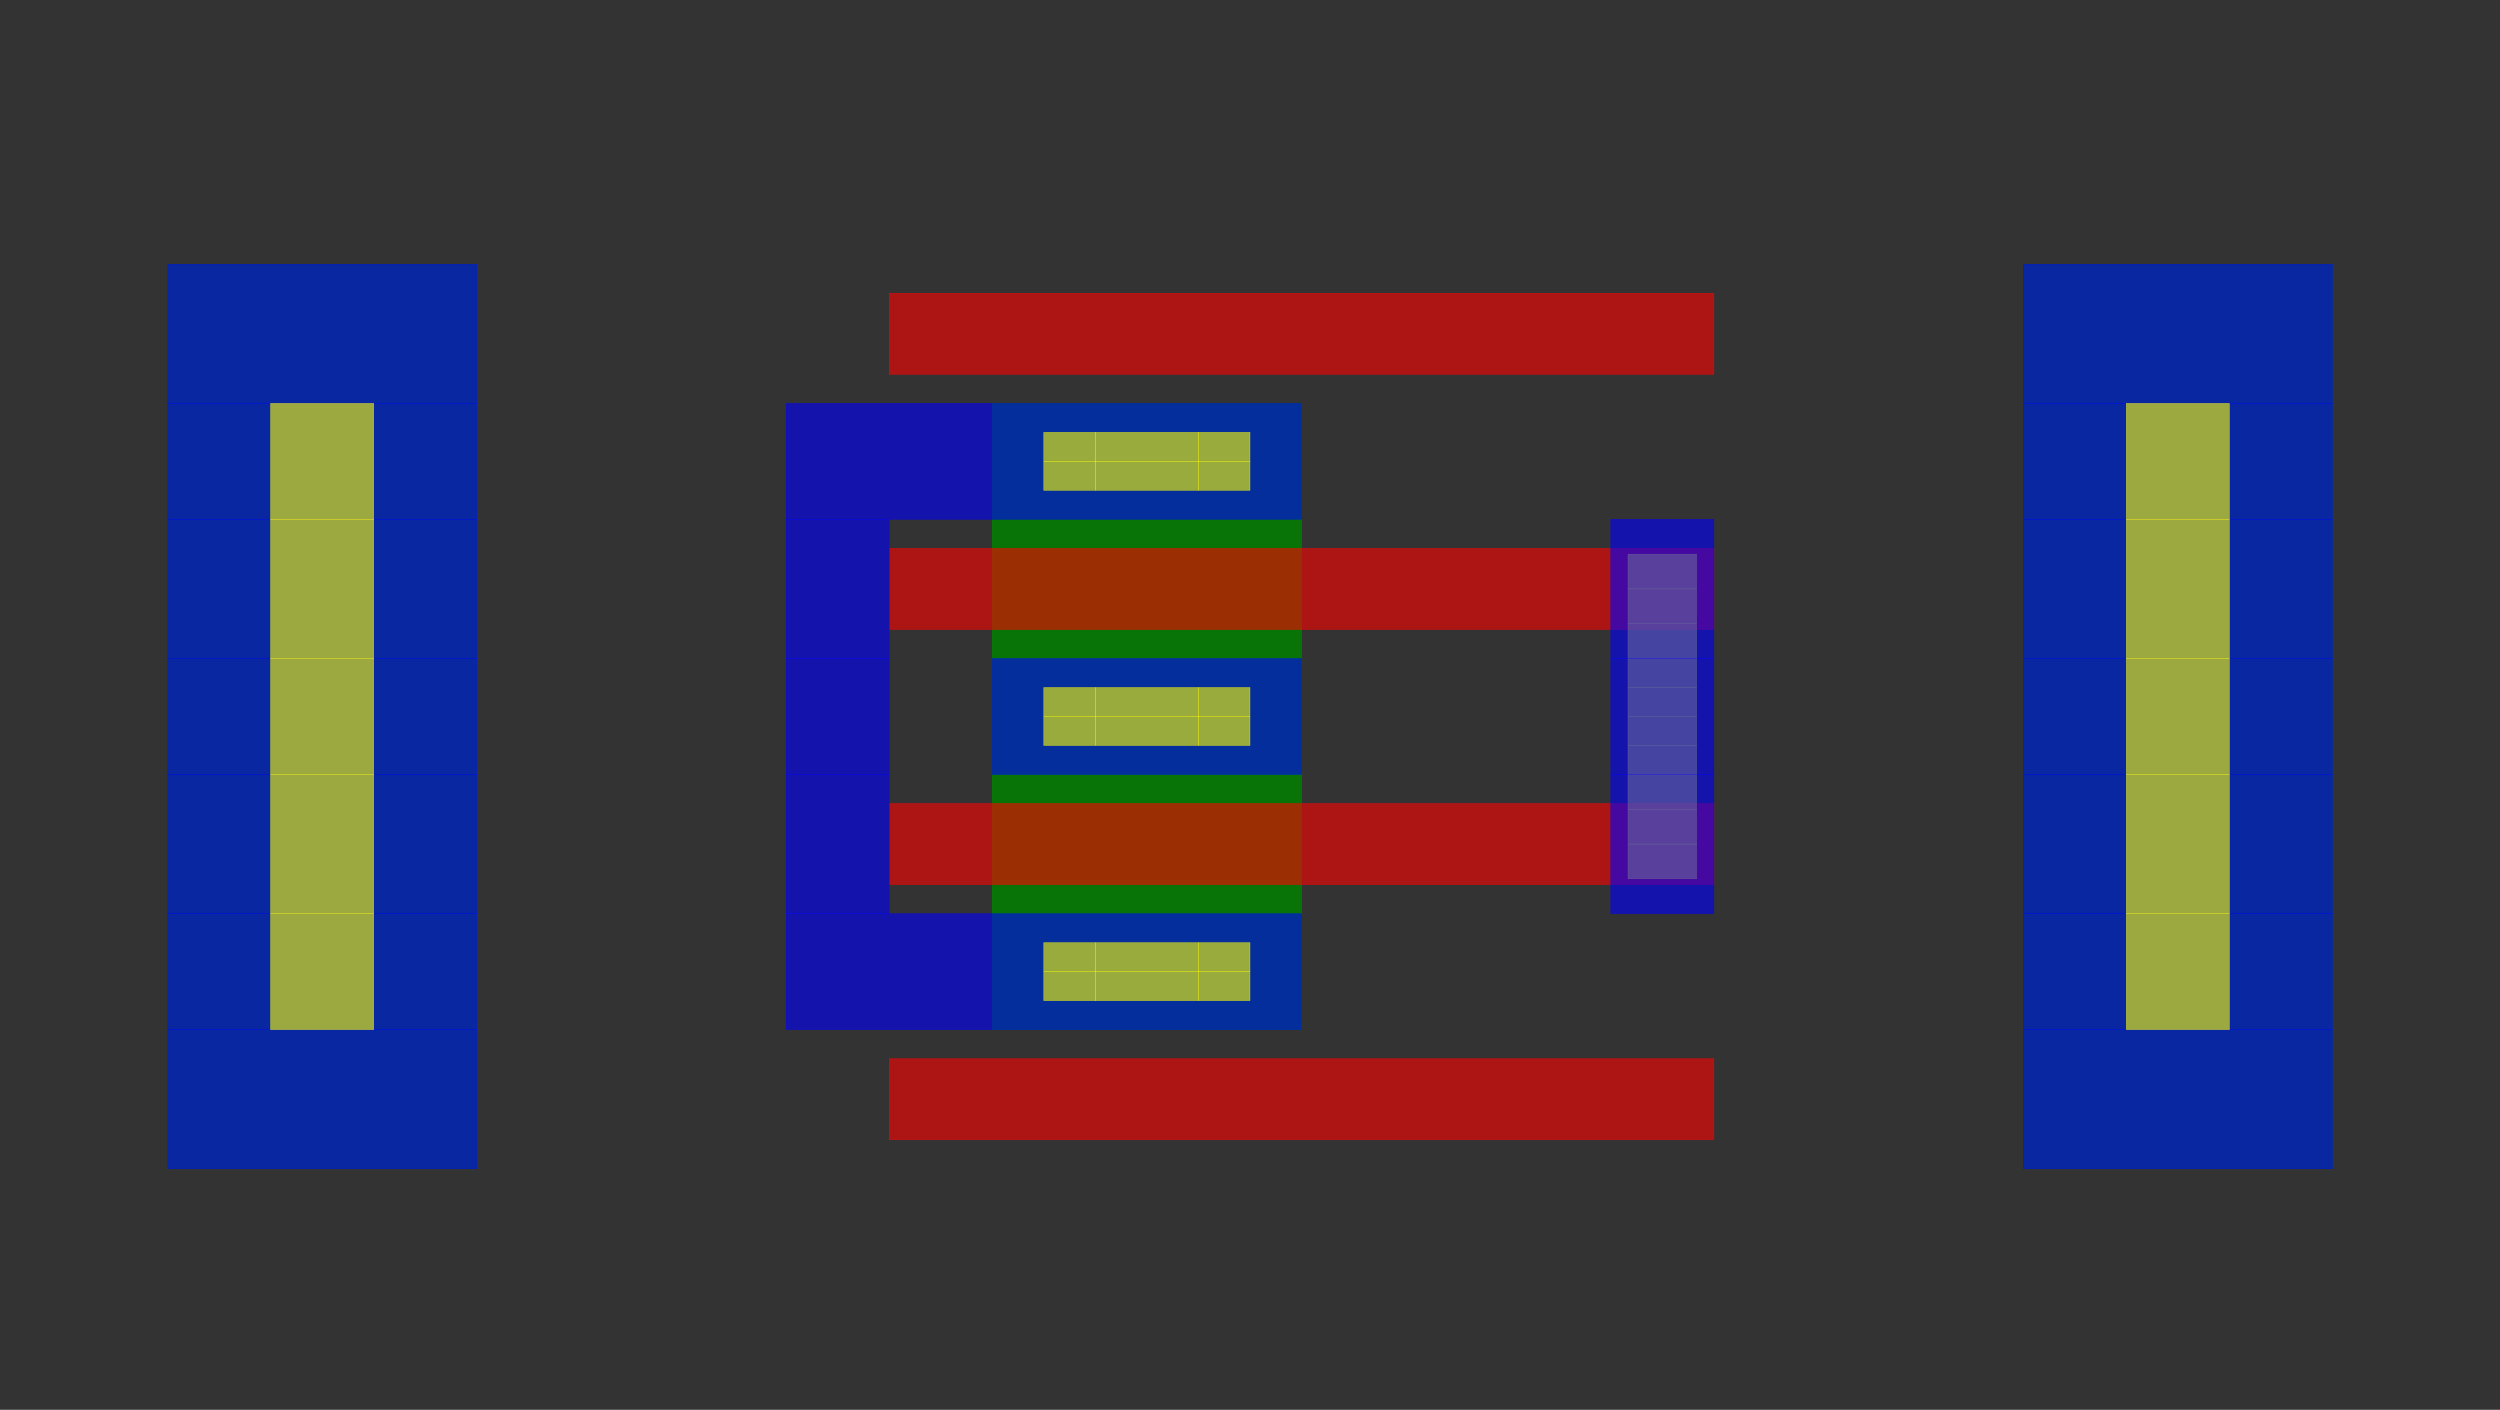 <?xml version="1.0" encoding="utf-8" ?>
<svg baseProfile="tiny" height="437.6" version="1.2" viewBox="0 0 776.0 437.6" width="776.0" xmlns="http://www.w3.org/2000/svg" xmlns:ev="http://www.w3.org/2001/xml-events" xmlns:xlink="http://www.w3.org/1999/xlink"><rect x="0" y="0" width="776.0" height="437.6" fill="#333333" stroke="none"/><defs /><g transform="translate(100,100) "><g id="CNRATR_NCH_2C1F2"><rect fill="green" fill-opacity="0.6" height="36.0" stroke="green" stroke-width="0.1" width="96.0" x="208.0" y="25.2" /><rect fill="green" fill-opacity="0.6" height="43.2" stroke="green" stroke-width="0.1" width="96.0" x="208.0" y="61.2" /><rect fill="green" fill-opacity="0.6" height="36.0" stroke="green" stroke-width="0.1" width="96.0" x="208.0" y="104.4" /><rect fill="green" fill-opacity="0.6" height="43.2" stroke="green" stroke-width="0.1" width="96.0" x="208.0" y="140.4" /><rect fill="green" fill-opacity="0.6" height="36.0" stroke="green" stroke-width="0.1" width="96.0" x="208.0" y="183.6" /><rect fill="green" fill-opacity="0.6" height="36.0" stroke="green" stroke-width="0.1" width="96.0" x="208.0" y="25.2" /><rect fill="green" fill-opacity="0.6" height="43.2" stroke="green" stroke-width="0.1" width="96.0" x="208.0" y="61.2" /><rect fill="green" fill-opacity="0.6" height="36.0" stroke="green" stroke-width="0.1" width="96.0" x="208.0" y="104.4" /><rect fill="green" fill-opacity="0.6" height="43.2" stroke="green" stroke-width="0.1" width="96.0" x="208.0" y="140.4" /><rect fill="green" fill-opacity="0.6" height="36.0" stroke="green" stroke-width="0.1" width="96.0" x="208.0" y="183.6" /><rect fill="green" fill-opacity="0.6" height="43.2" stroke="green" stroke-width="0.1" width="96.0" x="-48.0" y="-18.0" /><rect fill="green" fill-opacity="0.6" height="43.2" stroke="green" stroke-width="0.1" width="96.0" x="528.0" y="-18.0" /><rect fill="green" fill-opacity="0.6" height="36.0" stroke="green" stroke-width="0.1" width="96.0" x="-48.0" y="25.2" /><rect fill="green" fill-opacity="0.6" height="36.0" stroke="green" stroke-width="0.1" width="96.0" x="528.0" y="25.2" /><rect fill="green" fill-opacity="0.6" height="43.2" stroke="green" stroke-width="0.1" width="96.0" x="-48.0" y="61.2" /><rect fill="green" fill-opacity="0.6" height="43.2" stroke="green" stroke-width="0.1" width="96.0" x="528.0" y="61.2" /><rect fill="green" fill-opacity="0.6" height="36.0" stroke="green" stroke-width="0.1" width="96.0" x="-48.0" y="104.4" /><rect fill="green" fill-opacity="0.6" height="36.0" stroke="green" stroke-width="0.1" width="96.0" x="528.0" y="104.4" /><rect fill="green" fill-opacity="0.6" height="43.2" stroke="green" stroke-width="0.1" width="96.0" x="-48.0" y="140.4" /><rect fill="green" fill-opacity="0.6" height="43.2" stroke="green" stroke-width="0.1" width="96.0" x="528.0" y="140.4" /><rect fill="green" fill-opacity="0.6" height="36.0" stroke="green" stroke-width="0.1" width="96.0" x="-48.0" y="183.6" /><rect fill="green" fill-opacity="0.6" height="36.0" stroke="green" stroke-width="0.1" width="96.0" x="528.0" y="183.6" /><rect fill="green" fill-opacity="0.6" height="43.2" stroke="green" stroke-width="0.1" width="96.0" x="-48.0" y="219.6" /><rect fill="green" fill-opacity="0.6" height="43.2" stroke="green" stroke-width="0.1" width="96.0" x="528.0" y="219.6" /><rect fill="red" fill-opacity="0.6" height="25.2" stroke="red" stroke-width="0.1" width="256.0" x="176.0" y="-9.0" /><rect fill="red" fill-opacity="0.6" height="25.2" stroke="red" stroke-width="0.1" width="256.0" x="176.0" y="70.2" /><rect fill="red" fill-opacity="0.6" height="25.2" stroke="red" stroke-width="0.1" width="256.0" x="176.0" y="149.4" /><rect fill="red" fill-opacity="0.6" height="25.2" stroke="red" stroke-width="0.1" width="256.0" x="176.0" y="228.6" /><rect fill="yellow" fill-opacity="0.6" height="10.8" stroke="yellow" stroke-width="0.1" width="21.32" x="405.33" y="72.0" /><rect fill="yellow" fill-opacity="0.6" height="10.8" stroke="yellow" stroke-width="0.1" width="21.32" x="405.33" y="82.8" /><rect fill="yellow" fill-opacity="0.6" height="10.8" stroke="yellow" stroke-width="0.1" width="21.32" x="405.33" y="93.6" /><rect fill="yellow" fill-opacity="0.6" height="9.0" stroke="yellow" stroke-width="0.1" width="21.32" x="405.33" y="104.4" /><rect fill="yellow" fill-opacity="0.6" height="9.0" stroke="yellow" stroke-width="0.1" width="21.32" x="405.33" y="113.4" /><rect fill="yellow" fill-opacity="0.6" height="9.0" stroke="yellow" stroke-width="0.1" width="21.32" x="405.33" y="122.4" /><rect fill="yellow" fill-opacity="0.6" height="9.0" stroke="yellow" stroke-width="0.1" width="21.32" x="405.33" y="131.4" /><rect fill="yellow" fill-opacity="0.6" height="10.8" stroke="yellow" stroke-width="0.1" width="21.32" x="405.33" y="140.4" /><rect fill="yellow" fill-opacity="0.6" height="10.8" stroke="yellow" stroke-width="0.1" width="21.32" x="405.33" y="151.2" /><rect fill="yellow" fill-opacity="0.6" height="10.8" stroke="yellow" stroke-width="0.1" width="21.32" x="405.33" y="162.0" /><rect fill="blue" fill-opacity="0.6" height="43.2" stroke="blue" stroke-width="0.1" width="96.0" x="-48.0" y="-18.0" /><rect fill="blue" fill-opacity="0.6" height="43.2" stroke="blue" stroke-width="0.1" width="96.0" x="528.0" y="-18.0" /><rect fill="blue" fill-opacity="0.6" height="36.0" stroke="blue" stroke-width="0.1" width="96.0" x="-48.0" y="25.2" /><rect fill="blue" fill-opacity="0.6" height="36.0" stroke="blue" stroke-width="0.1" width="160.0" x="144.0" y="25.2" /><rect fill="blue" fill-opacity="0.6" height="36.0" stroke="blue" stroke-width="0.1" width="96.0" x="528.0" y="25.2" /><rect fill="blue" fill-opacity="0.6" height="43.2" stroke="blue" stroke-width="0.1" width="96.0" x="-48.0" y="61.2" /><rect fill="blue" fill-opacity="0.6" height="43.2" stroke="blue" stroke-width="0.1" width="32.0" x="144.0" y="61.2" /><rect fill="blue" fill-opacity="0.6" height="43.2" stroke="blue" stroke-width="0.1" width="32.0" x="400.0" y="61.2" /><rect fill="blue" fill-opacity="0.6" height="43.2" stroke="blue" stroke-width="0.1" width="96.0" x="528.0" y="61.2" /><rect fill="blue" fill-opacity="0.6" height="36.0" stroke="blue" stroke-width="0.1" width="96.0" x="-48.0" y="104.4" /><rect fill="blue" fill-opacity="0.6" height="36.0" stroke="blue" stroke-width="0.1" width="32.0" x="144.0" y="104.4" /><rect fill="blue" fill-opacity="0.6" height="36.0" stroke="blue" stroke-width="0.1" width="96.0" x="208.0" y="104.4" /><rect fill="blue" fill-opacity="0.6" height="36.0" stroke="blue" stroke-width="0.1" width="32.0" x="400.0" y="104.4" /><rect fill="blue" fill-opacity="0.6" height="36.0" stroke="blue" stroke-width="0.1" width="96.0" x="528.0" y="104.4" /><rect fill="blue" fill-opacity="0.6" height="43.2" stroke="blue" stroke-width="0.1" width="96.0" x="-48.0" y="140.4" /><rect fill="blue" fill-opacity="0.6" height="43.2" stroke="blue" stroke-width="0.1" width="32.0" x="144.0" y="140.4" /><rect fill="blue" fill-opacity="0.6" height="43.2" stroke="blue" stroke-width="0.1" width="32.0" x="400.0" y="140.4" /><rect fill="blue" fill-opacity="0.6" height="43.2" stroke="blue" stroke-width="0.1" width="96.0" x="528.0" y="140.4" /><rect fill="blue" fill-opacity="0.6" height="36.0" stroke="blue" stroke-width="0.1" width="96.0" x="-48.0" y="183.6" /><rect fill="blue" fill-opacity="0.6" height="36.0" stroke="blue" stroke-width="0.1" width="160.0" x="144.0" y="183.6" /><rect fill="blue" fill-opacity="0.6" height="36.0" stroke="blue" stroke-width="0.1" width="96.0" x="528.0" y="183.6" /><rect fill="blue" fill-opacity="0.6" height="43.2" stroke="blue" stroke-width="0.1" width="96.0" x="-48.0" y="219.6" /><rect fill="blue" fill-opacity="0.6" height="43.2" stroke="blue" stroke-width="0.1" width="96.0" x="528.0" y="219.6" /><rect fill="yellow" fill-opacity="0.6" height="36.0" stroke="yellow" stroke-width="0.1" width="32.0" x="-16.0" y="25.2" /><rect fill="yellow" fill-opacity="0.6" height="36.0" stroke="yellow" stroke-width="0.1" width="32.0" x="560.0" y="25.2" /><rect fill="yellow" fill-opacity="0.6" height="43.2" stroke="yellow" stroke-width="0.1" width="32.0" x="-16.0" y="61.2" /><rect fill="yellow" fill-opacity="0.6" height="43.2" stroke="yellow" stroke-width="0.1" width="32.0" x="560.0" y="61.2" /><rect fill="yellow" fill-opacity="0.6" height="36.0" stroke="yellow" stroke-width="0.1" width="32.0" x="-16.0" y="104.4" /><rect fill="yellow" fill-opacity="0.6" height="36.0" stroke="yellow" stroke-width="0.1" width="32.0" x="560.0" y="104.4" /><rect fill="yellow" fill-opacity="0.6" height="43.2" stroke="yellow" stroke-width="0.1" width="32.0" x="-16.0" y="140.4" /><rect fill="yellow" fill-opacity="0.6" height="43.2" stroke="yellow" stroke-width="0.1" width="32.0" x="560.0" y="140.4" /><rect fill="yellow" fill-opacity="0.6" height="36.0" stroke="yellow" stroke-width="0.1" width="32.0" x="-16.0" y="183.6" /><rect fill="yellow" fill-opacity="0.6" height="36.0" stroke="yellow" stroke-width="0.1" width="32.0" x="560.0" y="183.6" /><rect fill="yellow" fill-opacity="0.6" height="9.0" stroke="yellow" stroke-width="0.1" width="16.0" x="224.0" y="34.2" /><rect fill="yellow" fill-opacity="0.6" height="9.0" stroke="yellow" stroke-width="0.1" width="16.0" x="224.0" y="43.2" /><rect fill="yellow" fill-opacity="0.6" height="9.0" stroke="yellow" stroke-width="0.1" width="32.0" x="240.0" y="34.2" /><rect fill="yellow" fill-opacity="0.6" height="9.0" stroke="yellow" stroke-width="0.1" width="32.0" x="240.0" y="43.2" /><rect fill="yellow" fill-opacity="0.6" height="9.0" stroke="yellow" stroke-width="0.1" width="16.0" x="272.0" y="34.2" /><rect fill="yellow" fill-opacity="0.6" height="9.0" stroke="yellow" stroke-width="0.1" width="16.0" x="272.0" y="43.2" /><rect fill="yellow" fill-opacity="0.6" height="9.0" stroke="yellow" stroke-width="0.1" width="16.0" x="224.0" y="113.4" /><rect fill="yellow" fill-opacity="0.6" height="9.0" stroke="yellow" stroke-width="0.1" width="16.0" x="224.0" y="122.4" /><rect fill="yellow" fill-opacity="0.6" height="9.0" stroke="yellow" stroke-width="0.1" width="32.0" x="240.0" y="113.4" /><rect fill="yellow" fill-opacity="0.6" height="9.0" stroke="yellow" stroke-width="0.1" width="32.0" x="240.0" y="122.4" /><rect fill="yellow" fill-opacity="0.6" height="9.0" stroke="yellow" stroke-width="0.1" width="16.0" x="272.0" y="113.4" /><rect fill="yellow" fill-opacity="0.6" height="9.0" stroke="yellow" stroke-width="0.1" width="16.0" x="272.0" y="122.4" /><rect fill="yellow" fill-opacity="0.6" height="9.0" stroke="yellow" stroke-width="0.1" width="16.0" x="224.0" y="192.6" /><rect fill="yellow" fill-opacity="0.6" height="9.0" stroke="yellow" stroke-width="0.1" width="16.0" x="224.0" y="201.6" /><rect fill="yellow" fill-opacity="0.6" height="9.0" stroke="yellow" stroke-width="0.1" width="32.0" x="240.0" y="192.6" /><rect fill="yellow" fill-opacity="0.6" height="9.0" stroke="yellow" stroke-width="0.1" width="32.0" x="240.0" y="201.6" /><rect fill="yellow" fill-opacity="0.6" height="9.0" stroke="yellow" stroke-width="0.1" width="16.0" x="272.0" y="192.6" /><rect fill="yellow" fill-opacity="0.6" height="9.0" stroke="yellow" stroke-width="0.1" width="16.0" x="272.0" y="201.6" /></g></g></svg>